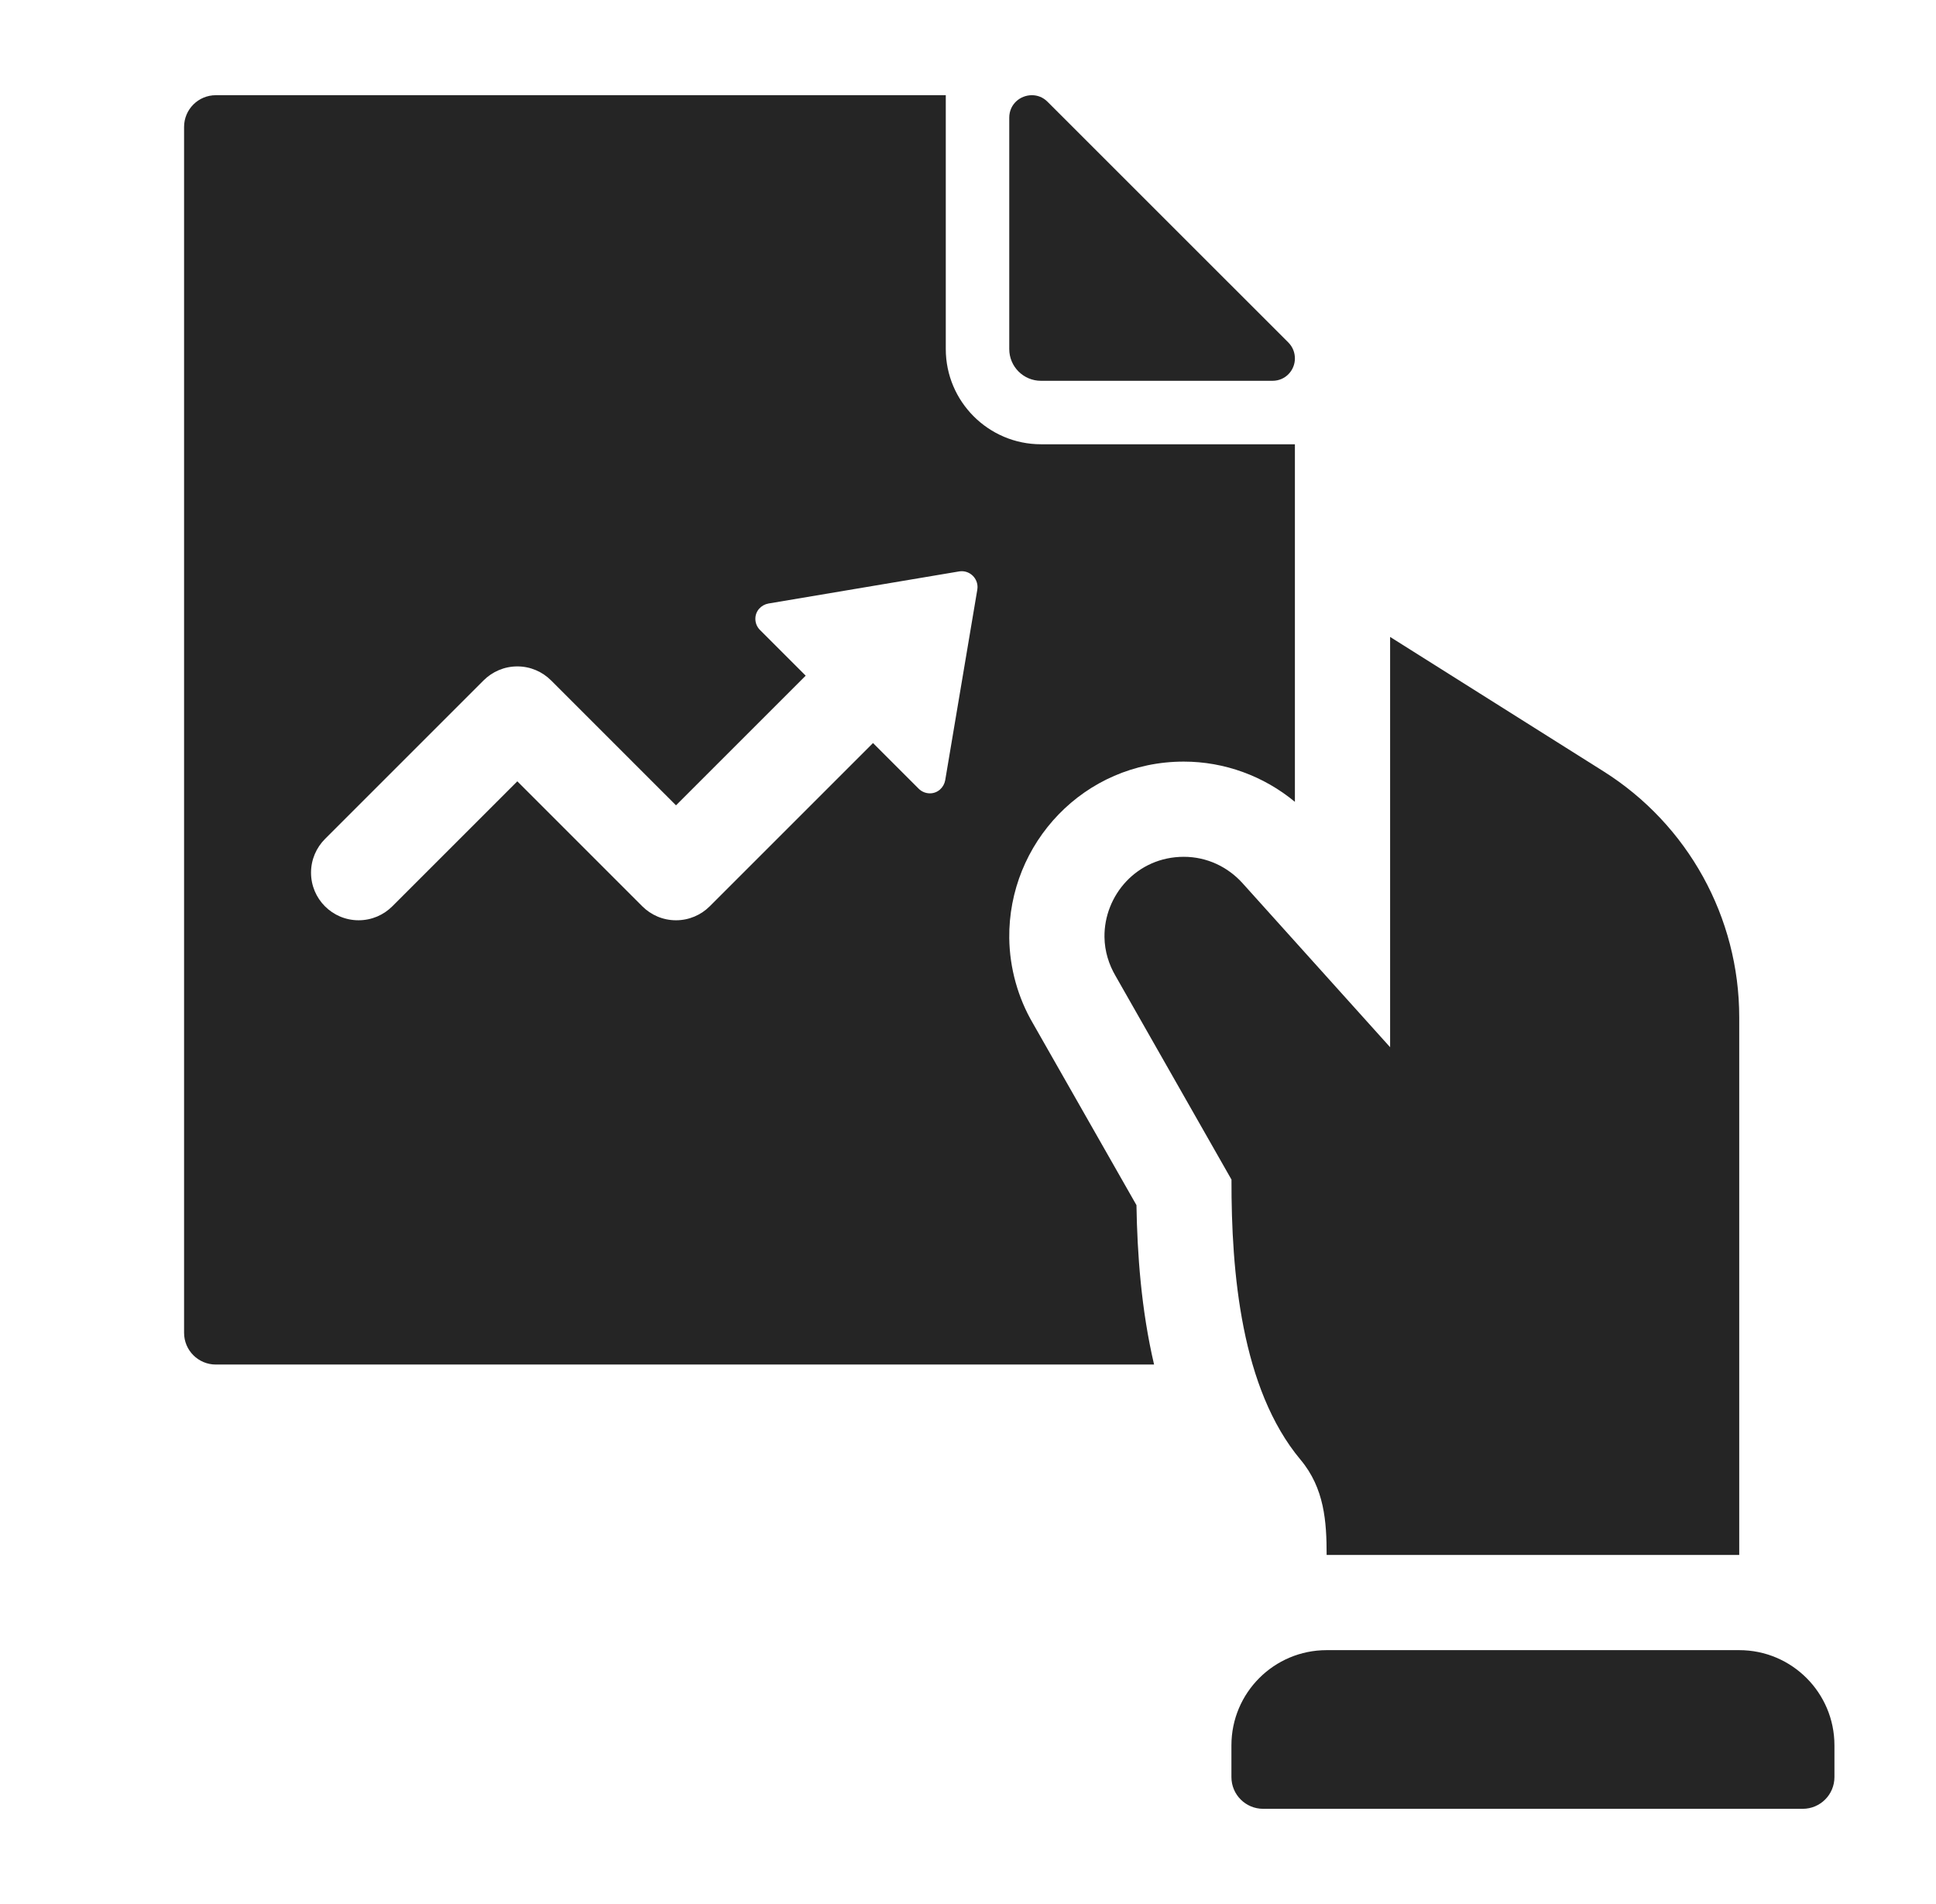 <svg width="61" height="60" viewBox="0 0 61 60" fill="none" xmlns="http://www.w3.org/2000/svg">
<path d="M40.978 46C41.73 46.898 41.8 47.949 41.8 49H54.8V32.054C54.8 28.908 53.185 25.984 50.524 24.307L43.8 20.071V33L39.14 27.82C38.683 27.319 38.031 27 37.3 27C35.823 27 34.784 28.214 34.8 29.529C34.806 29.979 34.939 30.396 35.152 30.759L38.802 37.172C38.795 40.092 39.107 43.762 40.978 46Z" fill="#252525"/>
<path d="M56.8 57H39.8C39.247 57 38.8 56.553 38.8 56V55C38.8 53.343 40.143 52 41.8 52H54.8C56.456 52 57.8 53.343 57.8 55V56C57.8 56.553 57.353 57 56.8 57Z" fill="#252525"/>
<path d="M40.092 12H32.8C32.247 12 31.8 11.553 31.8 11V3.708C31.8 3.281 32.147 3 32.513 3C32.687 3 32.864 3.063 33.007 3.208L40.593 10.792C40.739 10.939 40.8 11.121 40.8 11.298C40.8 11.658 40.515 12 40.092 12Z" fill="#252525"/>
<path d="M35.808 37.977L32.544 32.245C32.076 31.446 31.813 30.51 31.8 29.568C31.764 26.579 34.152 24 37.3 24C38.58 24 39.82 24.455 40.8 25.268V14H32.8C31.146 14 29.8 12.654 29.8 11V3H6.8C6.248 3 5.8 3.447 5.8 4V42C5.8 42.553 6.248 43 6.8 43H36.363C35.956 41.264 35.833 39.5 35.808 37.977ZM30.791 18.595L29.782 24.586C29.74 24.819 29.546 25 29.3 25C29.162 25 29.037 24.944 28.946 24.854L27.507 23.415L22.361 28.561C22.089 28.832 21.714 29 21.3 29C20.886 29 20.511 28.832 20.239 28.561L16.3 24.621L12.361 28.56C12.089 28.832 11.714 29 11.3 29C10.471 29 9.8 28.328 9.8 27.5C9.8 27.086 9.968 26.711 10.239 26.439L15.239 21.439C15.511 21.168 15.886 21 16.3 21C16.714 21 17.089 21.168 17.361 21.439L21.3 25.378L25.386 21.292L23.947 19.853C23.856 19.763 23.8 19.638 23.8 19.5C23.8 19.254 23.981 19.06 24.214 19.018L30.208 18.009C30.234 18.005 30.274 18 30.3 18C30.576 18 30.8 18.224 30.8 18.5C30.8 18.526 30.794 18.569 30.791 18.595Z" fill="#252525"/>
</svg>
